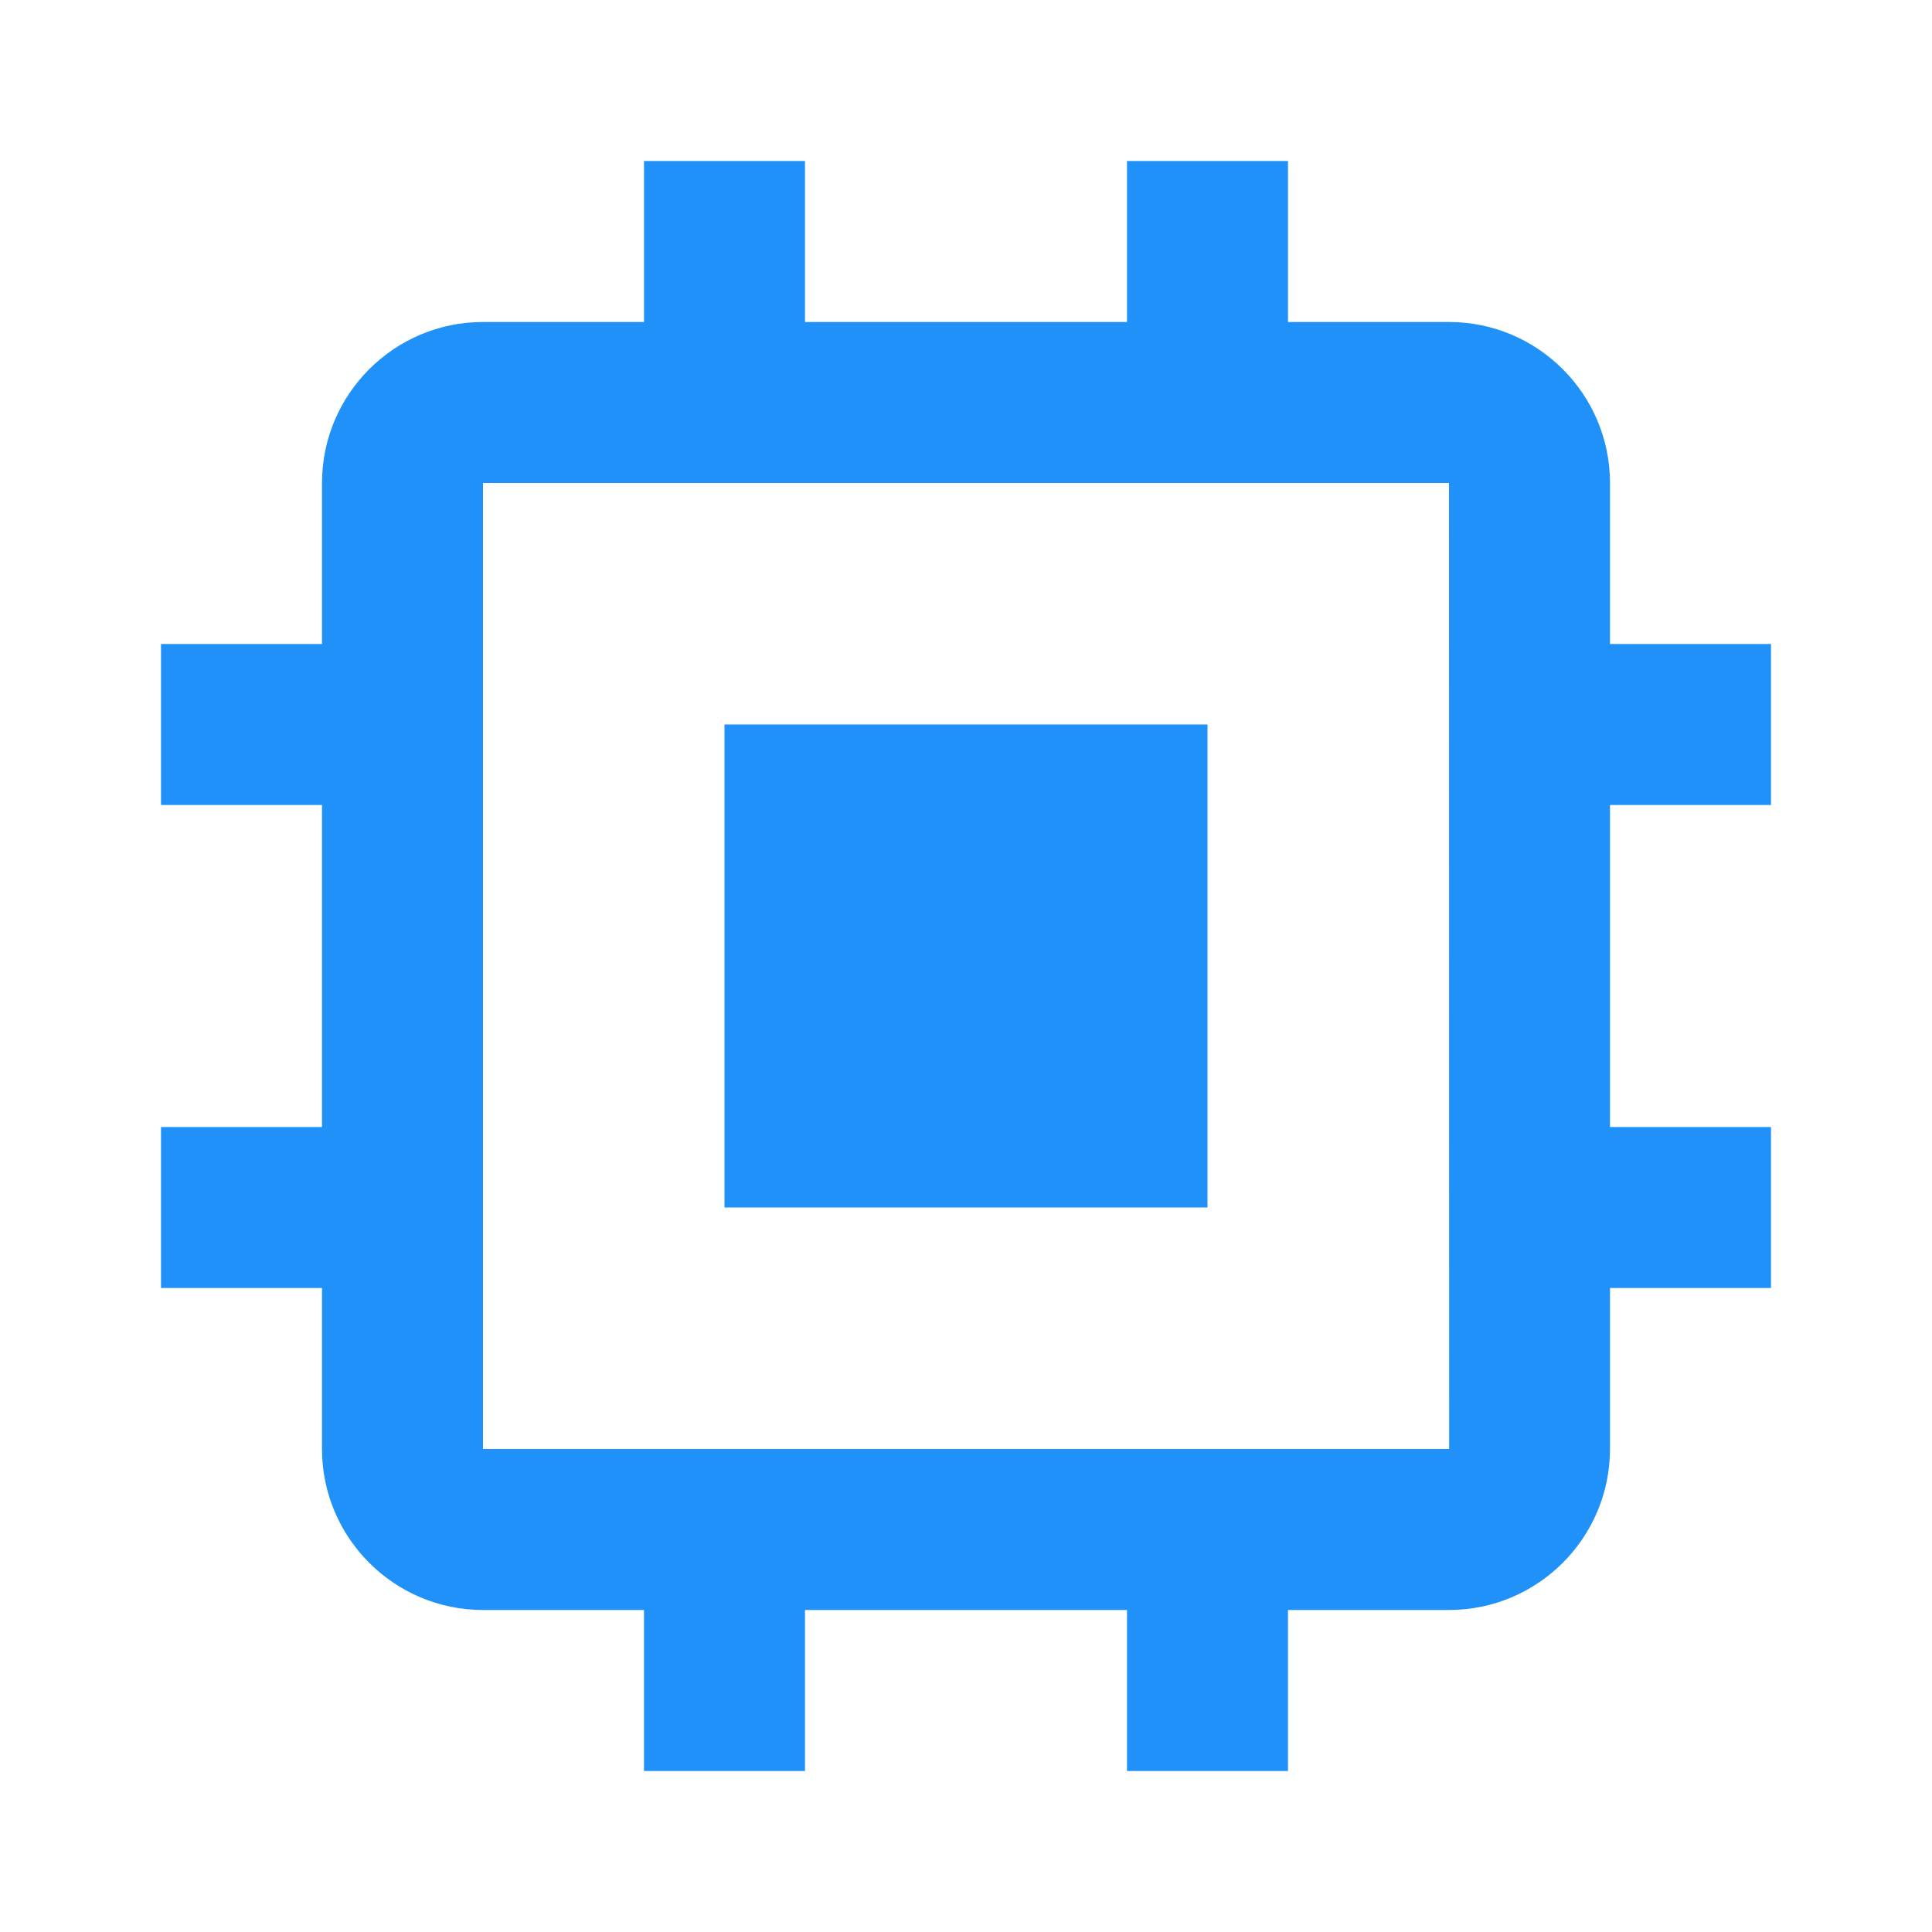 <svg xmlns="http://www.w3.org/2000/svg" width="24" height="24" viewBox="0 0 24 24" style="fill: #2091F9;transform: ;msFilter:;"><path d="M9 9h6v6H9z"></path><path d="M20 6c0-1.103-.897-2-2-2h-2V2h-2v2h-4V2H8v2H6c-1.103 0-2 .897-2 2v2H2v2h2v4H2v2h2v2c0 1.103.897 2 2 2h2v2h2v-2h4v2h2v-2h2c1.103 0 2-.897 2-2v-2h2v-2h-2v-4h2V8h-2V6zM6 18V6h12l.002 12H6z"></path></svg>